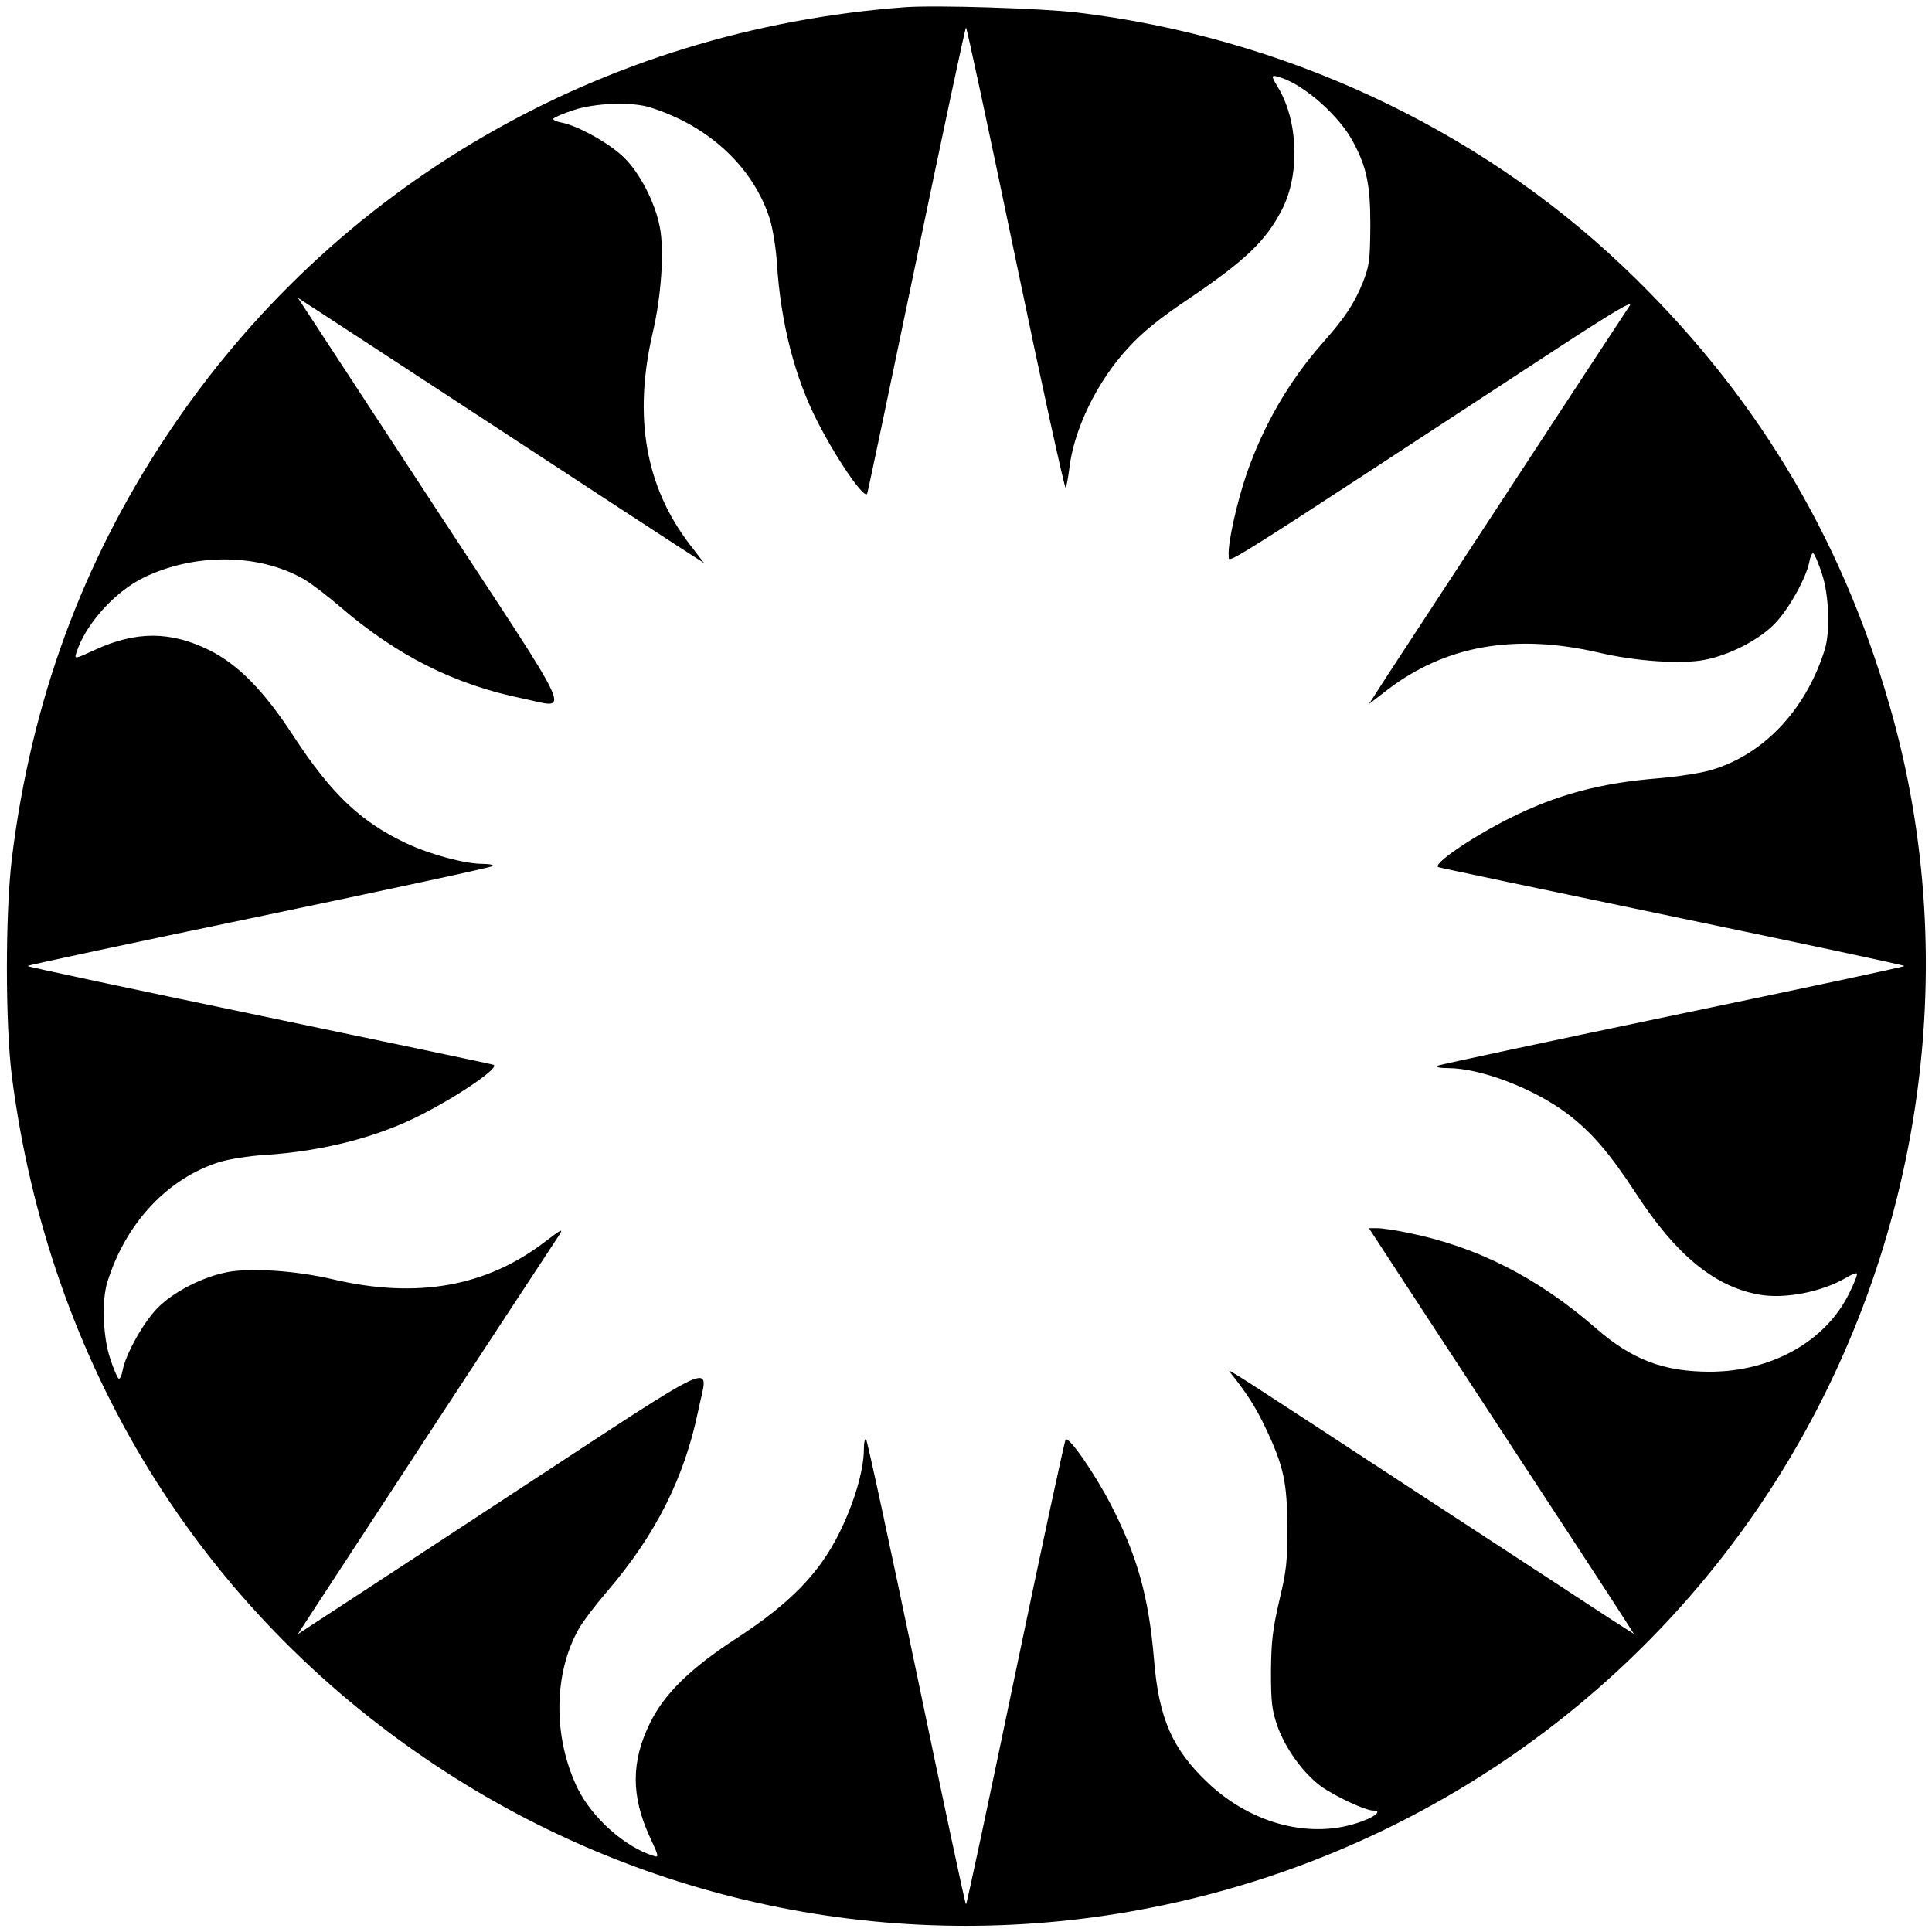 <?xml version="1.0" standalone="no"?>
<!DOCTYPE svg PUBLIC "-//W3C//DTD SVG 20010904//EN"
 "http://www.w3.org/TR/2001/REC-SVG-20010904/DTD/svg10.dtd">
<svg version="1.0" xmlns="http://www.w3.org/2000/svg"
 width="700pt" height="700pt" viewBox="0 0 700 700"
 preserveAspectRatio="xMidYMid meet">
<g transform="translate(0,700) scale(0.1,-0.1)"
fill="#000000" stroke="none">
<path d="M3280 6974 c-1099 -81 -2074 -646 -2674 -1549 -309 -464 -493 -968
-563 -1535 -24 -198 -24 -601 0 -790 134 -1040 679 -1927 1532 -2494 769 -512
1704 -697 2605 -516 920 184 1724 728 2233 1511 547 842 708 1893 433 2844
-178 621 -496 1144 -967 1591 -530 503 -1234 830 -1979 919 -131 15 -508 27
-620 19z m400 -914 c96 -461 178 -834 181 -827 4 7 9 37 13 67 16 144 102 320
214 440 52 57 114 107 220 178 205 139 278 209 336 321 67 128 60 325 -15 447
-26 42 -24 45 14 32 87 -29 210 -139 259 -231 50 -93 63 -157 63 -302 -1 -128
-3 -146 -27 -208 -32 -78 -63 -126 -148 -222 -121 -138 -212 -296 -273 -471
-37 -108 -70 -259 -65 -298 3 -27 -75 -77 1197 756 196 128 269 171 256 151
-125 -189 -834 -1273 -882 -1346 l-63 -98 66 51 c211 162 464 206 769 135 132
-31 296 -42 380 -26 90 17 198 72 255 131 51 52 115 167 126 226 3 18 10 32
14 29 5 -3 19 -36 31 -73 26 -77 31 -211 10 -277 -68 -217 -221 -379 -411
-435 -36 -11 -122 -24 -192 -30 -210 -17 -367 -59 -539 -145 -141 -71 -282
-168 -257 -177 7 -3 390 -83 850 -179 461 -96 838 -176 838 -179 0 -3 -377
-83 -838 -179 -460 -96 -844 -178 -852 -182 -9 -5 4 -9 36 -9 119 0 311 -74
431 -164 90 -68 155 -144 251 -291 144 -221 282 -335 442 -365 93 -18 229 8
318 60 19 12 37 18 40 16 3 -3 -10 -36 -28 -72 -85 -174 -282 -284 -505 -284
-168 0 -282 44 -411 156 -212 185 -434 298 -686 348 -42 9 -91 16 -108 16
l-30 0 73 -112 c41 -62 237 -363 437 -668 200 -305 383 -585 407 -623 l43 -67
-83 53 c-45 30 -318 208 -607 397 -782 512 -785 514 -774 499 63 -79 94 -128
130 -204 65 -137 78 -197 78 -360 1 -121 -3 -157 -29 -265 -24 -104 -29 -147
-30 -255 0 -111 3 -140 23 -198 29 -82 93 -171 158 -219 50 -36 161 -88 189
-88 32 0 12 -20 -40 -39 -178 -67 -396 -13 -556 137 -131 123 -181 236 -198
452 -19 224 -60 372 -157 560 -61 117 -152 247 -163 234 -4 -5 -86 -386 -182
-846 -96 -461 -176 -838 -179 -838 -3 0 -83 377 -179 838 -96 460 -178 841
-183 847 -4 5 -8 -11 -8 -36 0 -76 -36 -198 -92 -309 -72 -143 -178 -251 -368
-375 -168 -109 -262 -201 -314 -306 -70 -141 -70 -267 -1 -416 33 -71 33 -74
12 -67 -103 32 -221 137 -274 244 -90 185 -88 418 5 580 14 25 59 84 101 133
176 205 281 413 331 657 36 177 107 209 -680 -306 -382 -251 -712 -466 -733
-480 l-38 -25 54 83 c40 62 761 1163 893 1363 16 25 9 22 -50 -23 -213 -164
-465 -209 -771 -137 -132 31 -296 42 -380 26 -90 -17 -198 -72 -255 -131 -51
-52 -115 -167 -126 -226 -3 -18 -10 -32 -14 -29 -5 3 -19 36 -31 73 -26 77
-31 211 -10 277 67 215 219 376 407 435 34 10 106 22 160 25 216 14 413 65
574 148 144 74 282 171 258 179 -7 3 -390 83 -850 179 -461 96 -838 176 -838
179 0 3 377 83 838 179 460 96 841 178 847 183 5 4 -11 8 -36 8 -65 0 -191 34
-278 75 -165 78 -271 179 -407 387 -108 166 -201 260 -305 312 -141 70 -267
70 -416 1 -71 -33 -74 -33 -67 -12 32 103 137 221 244 274 185 90 418 88 580
-5 25 -14 84 -59 133 -101 205 -176 413 -281 657 -331 178 -36 210 -107 -306
680 -250 382 -466 712 -480 733 l-25 38 83 -54 c46 -30 333 -217 638 -417 305
-200 599 -392 653 -427 l98 -63 -51 66 c-162 211 -206 464 -135 769 31 132 42
296 26 380 -17 90 -72 198 -131 255 -52 51 -167 115 -226 126 -18 3 -32 10
-29 14 3 5 36 19 73 31 77 26 211 31 277 10 215 -67 376 -219 435 -407 10 -34
22 -106 25 -160 14 -216 65 -413 148 -574 74 -144 171 -282 179 -258 3 7 83
390 179 850 96 461 176 838 179 838 3 0 84 -378 180 -840z"/>
</g>
</svg>
